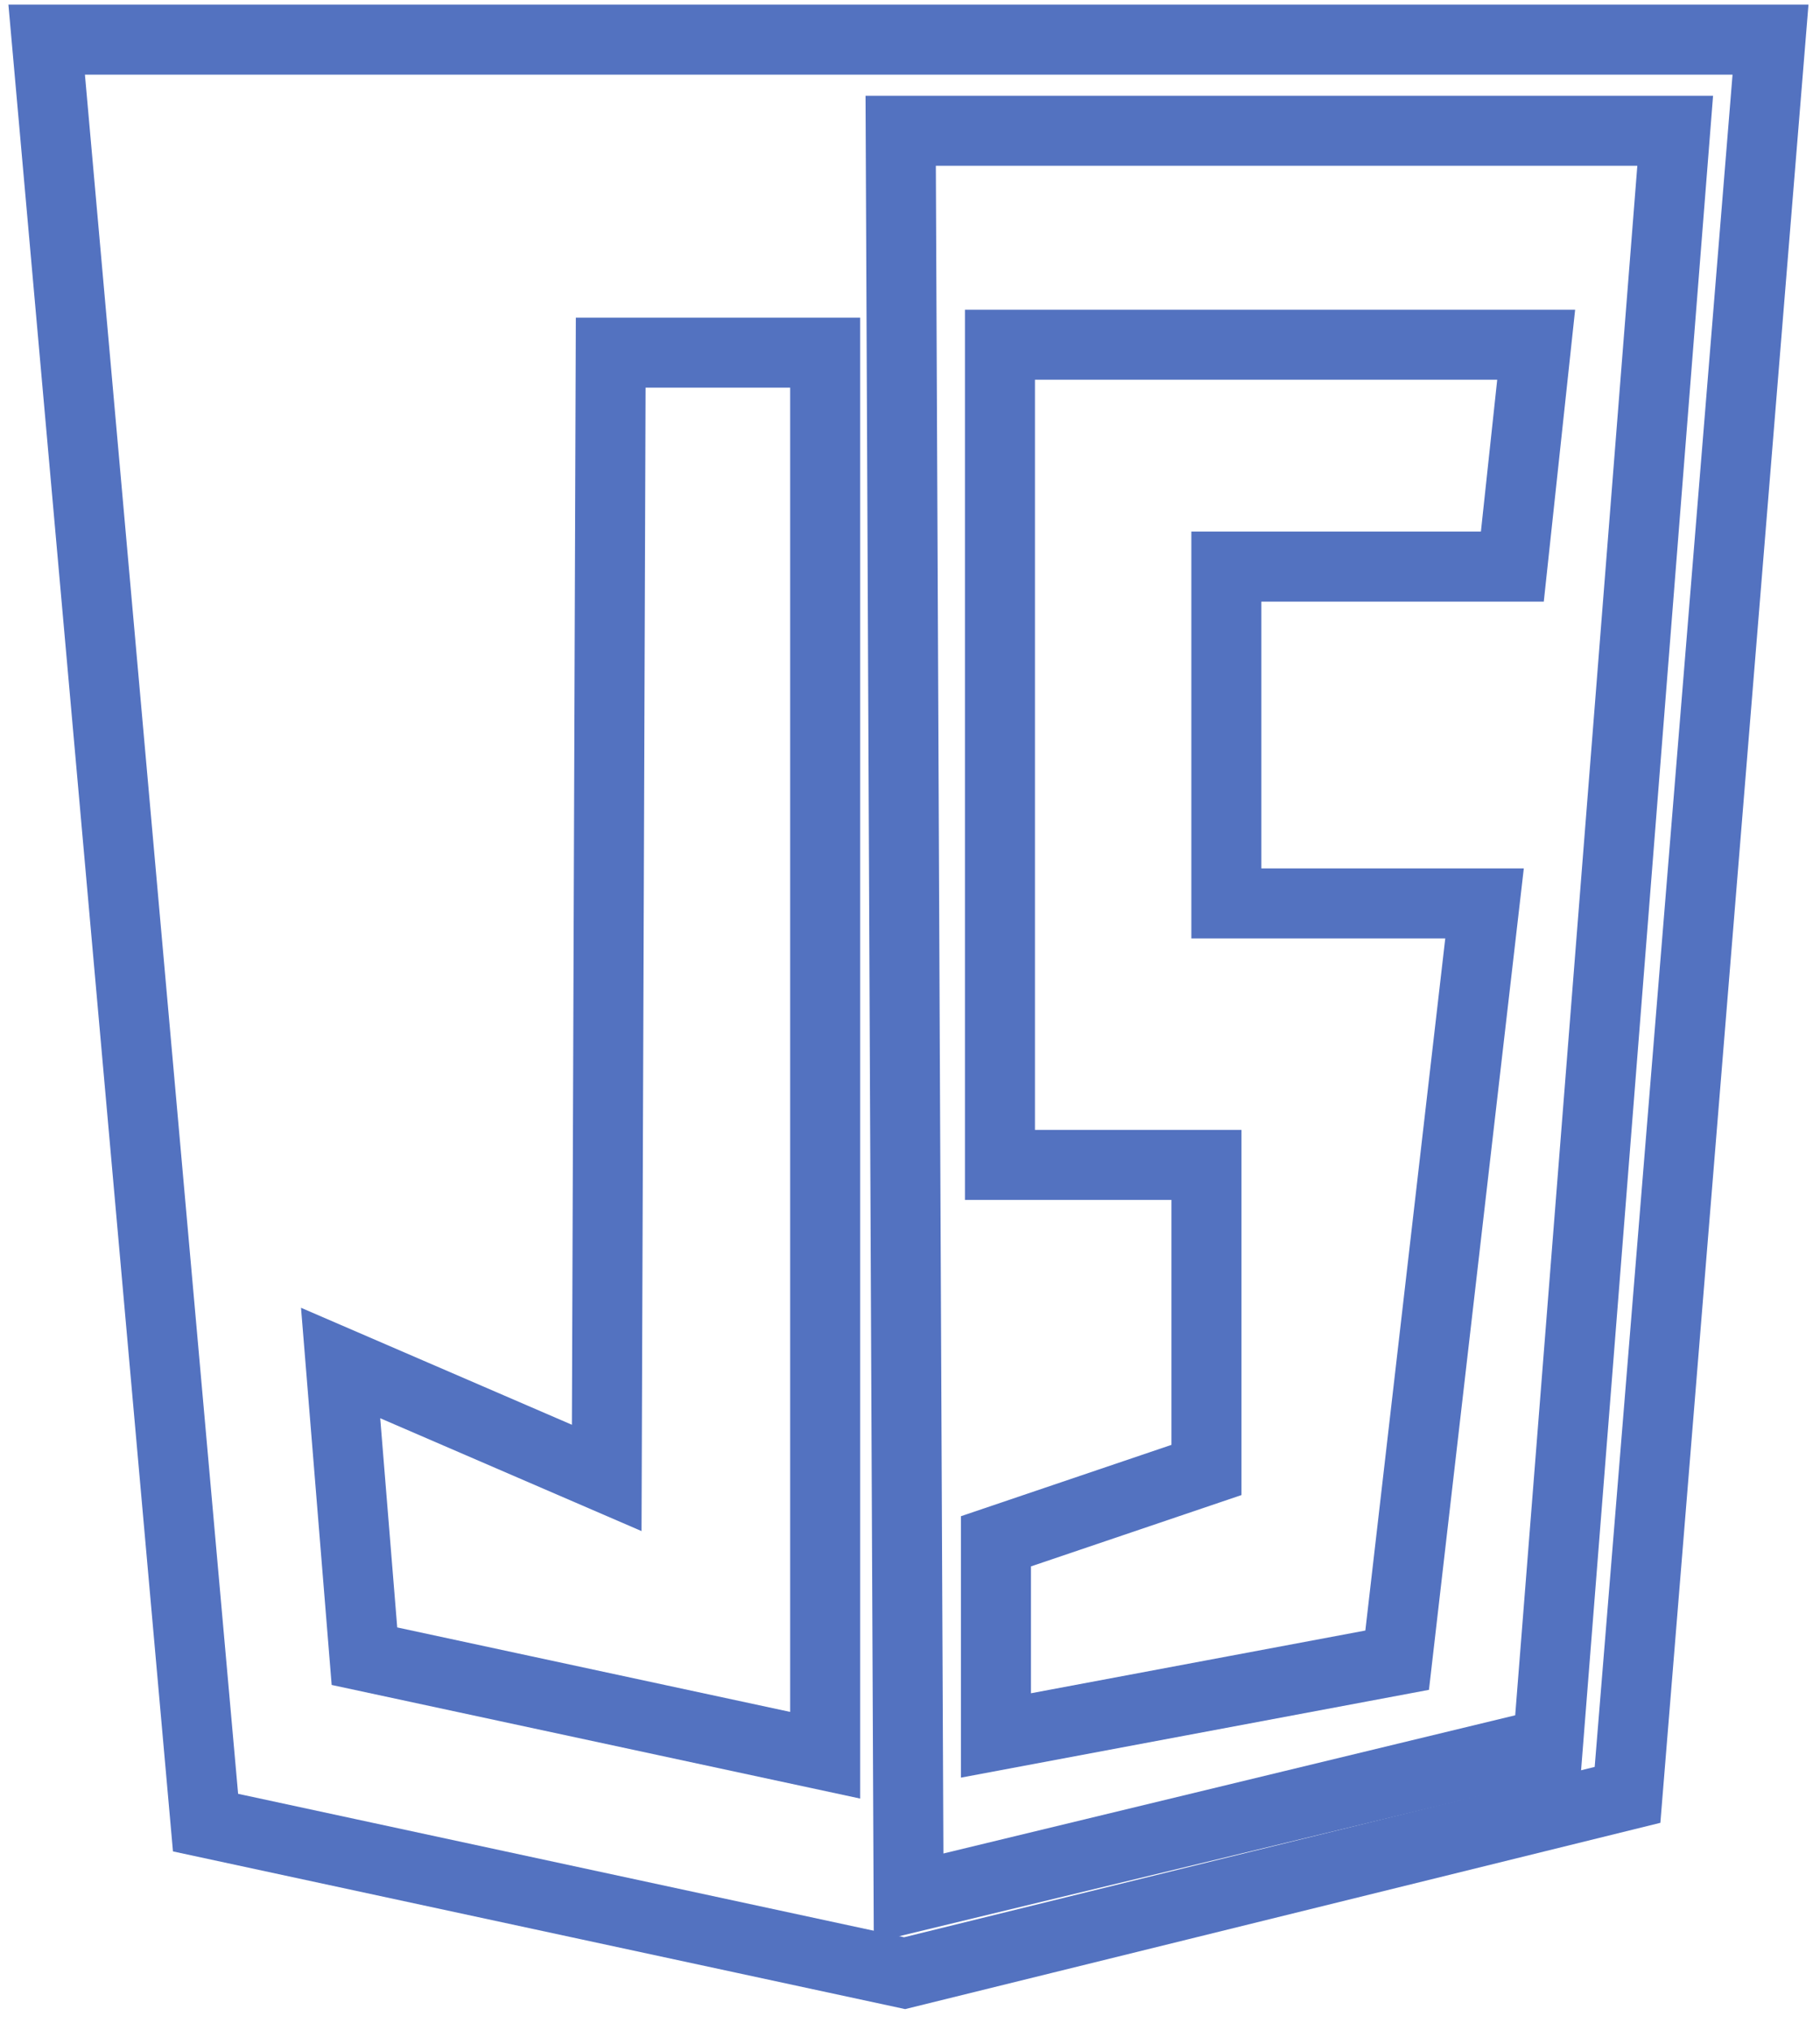 <svg width="78" height="87" viewBox="0 0 78 87" fill="none" xmlns="http://www.w3.org/2000/svg">
<path d="M2 1.698H75.879L69.751 76.91L38.769 84.551L8.809 78.099L2 1.698Z" stroke="#5372C0" stroke-width="3" stroke-miterlimit="10"/>
<path d="M38.601 5.603H71.794L66.347 74.703L38.94 81.326L38.601 5.603Z" stroke="#5372C0" stroke-width="3" stroke-miterlimit="10"/>
<path d="M26.173 15.111H35.364V75.212L15.619 70.968L14.598 58.405L26.002 63.329L26.173 15.111Z" stroke="#5372C0" stroke-width="3" stroke-miterlimit="10"/>
<path d="M65.836 14.772H42.855V49.916H51.706V62.988L42.684 66.045V74.364L59.878 71.139L63.623 38.711H52.558V24.279H64.815L65.836 14.772Z" stroke="#5372C0" stroke-width="3" stroke-miterlimit="10"/>
</svg>
